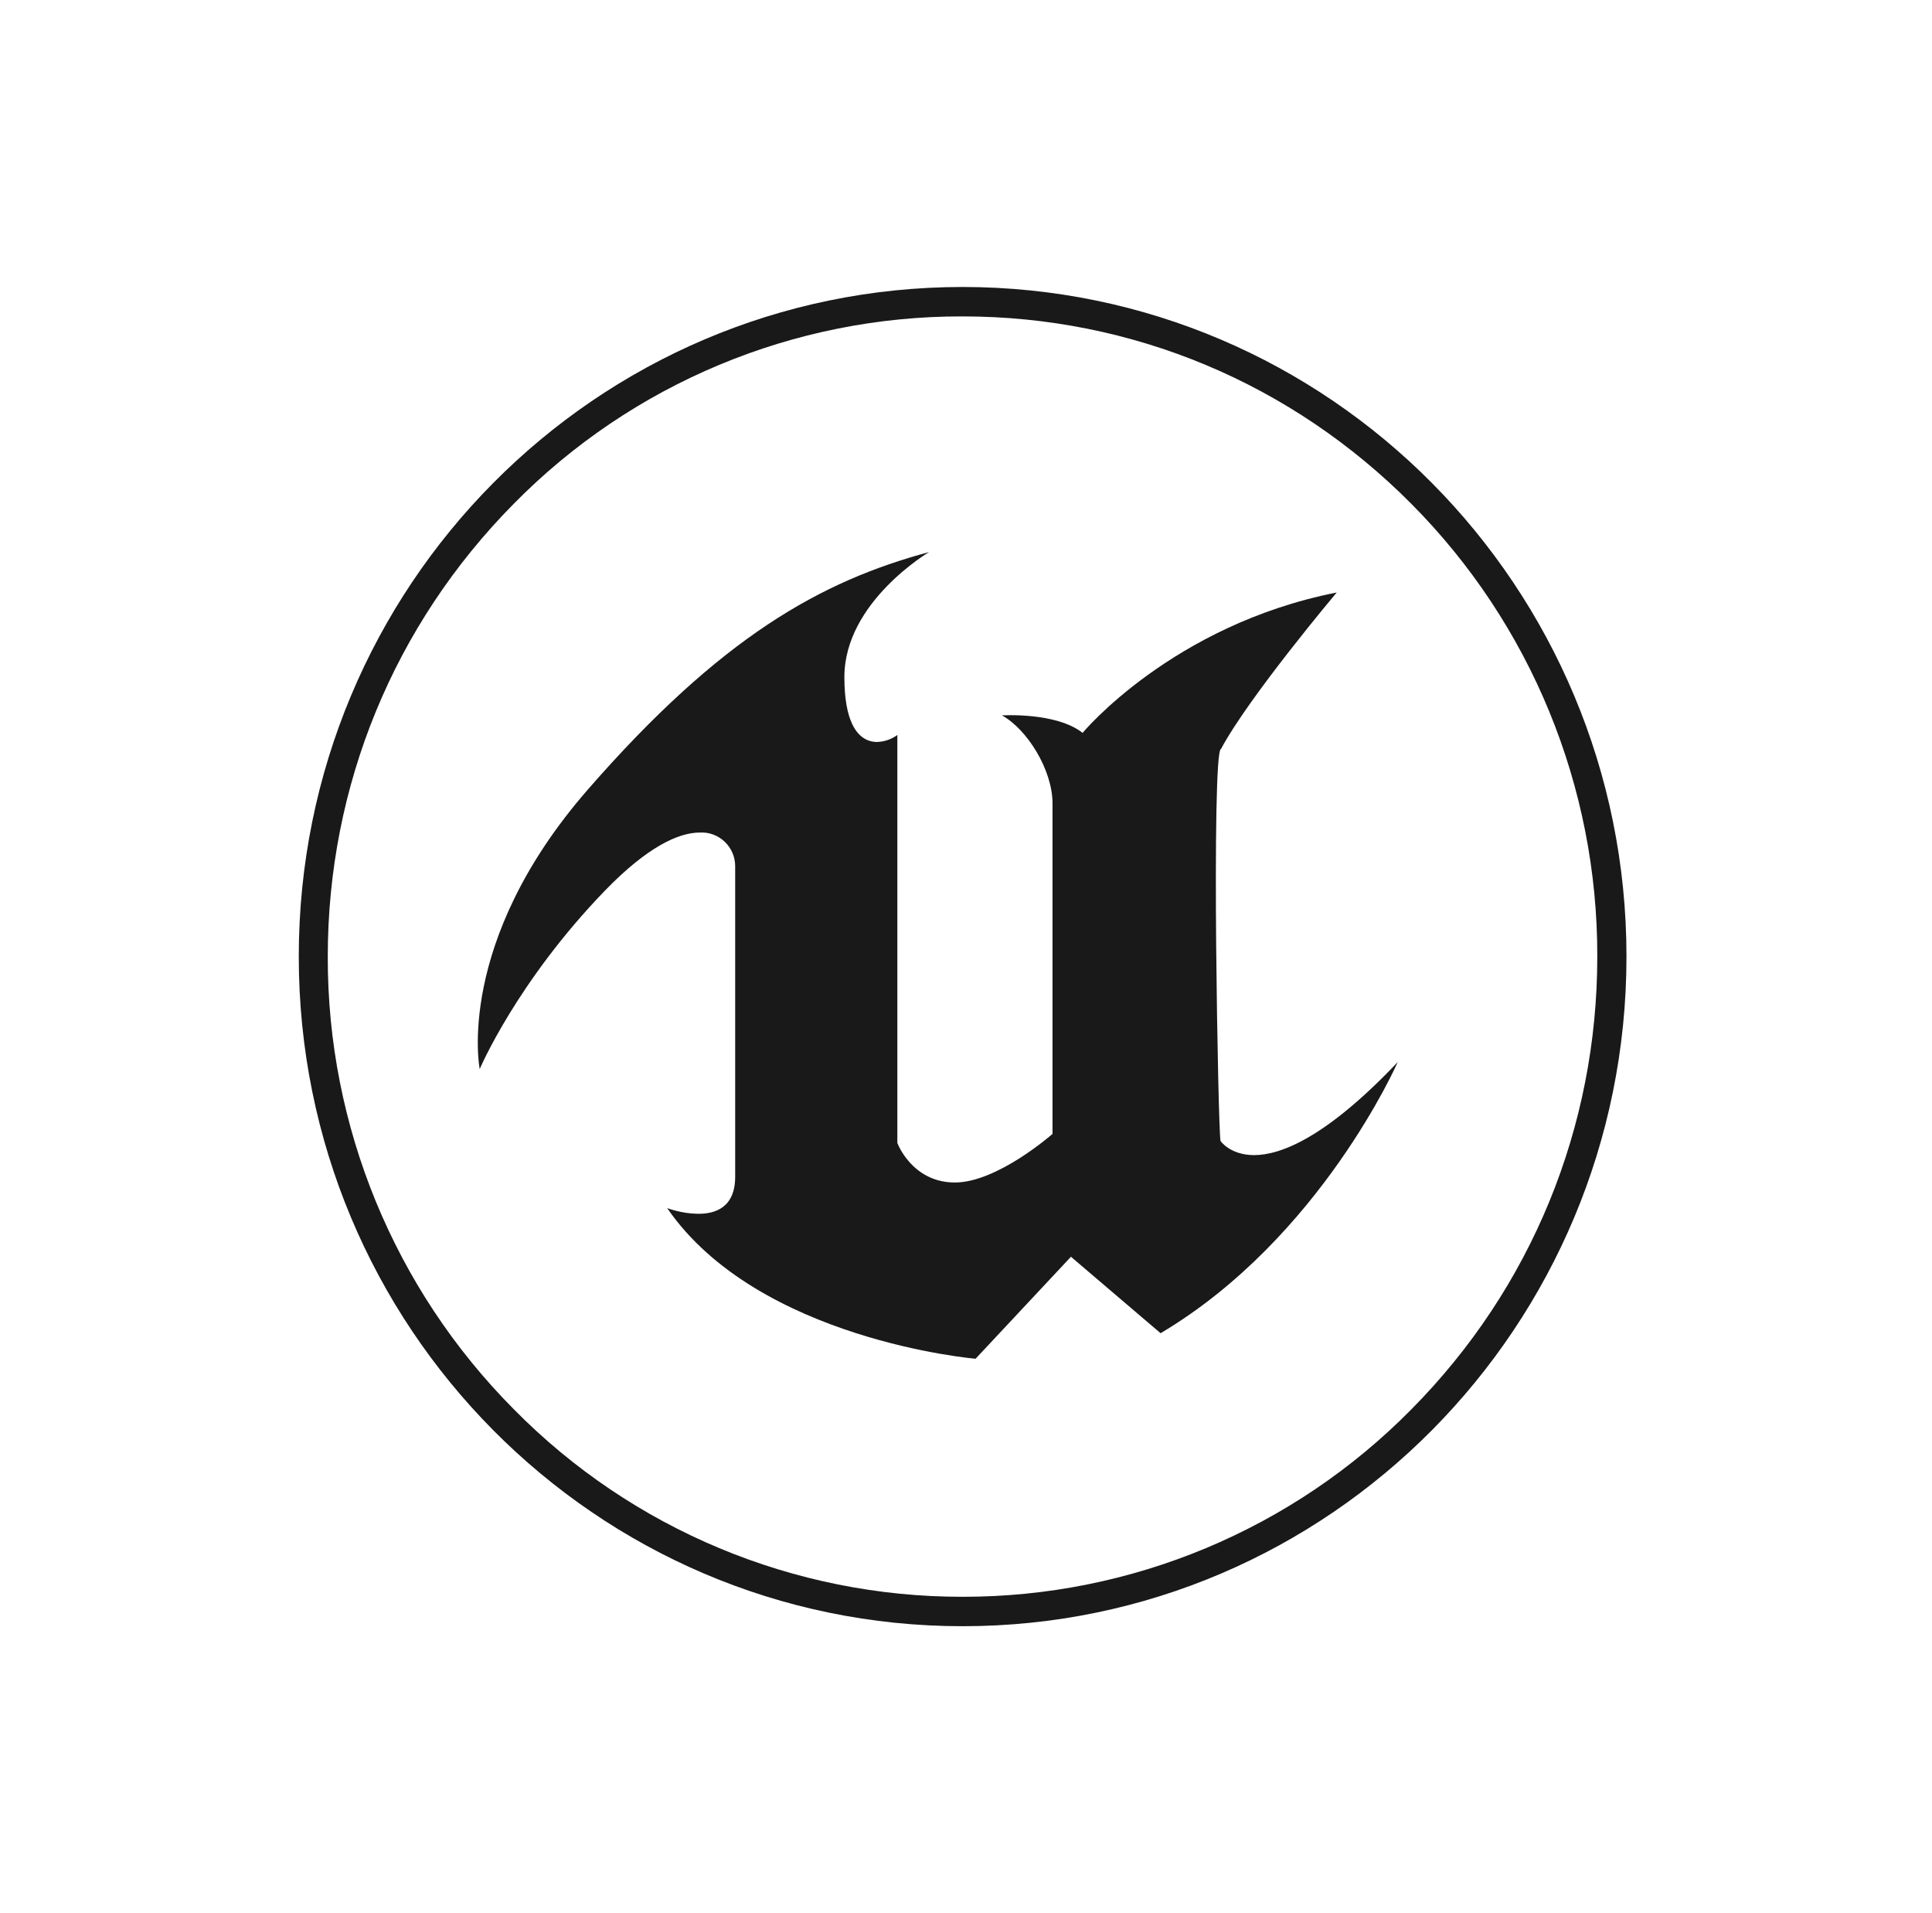 <svg width="101" height="100" viewBox="0 0 101 100" fill="none" xmlns="http://www.w3.org/2000/svg">
<path d="M50.324 15C31.148 15 15.619 30.665 15.619 50C15.619 69.335 31.148 85 50.324 85C69.486 85 85.028 69.335 85.028 50C85.028 30.665 69.489 15 50.313 15H50.324ZM50.324 16.538C59.177 16.538 67.515 20.025 73.783 26.336C80.037 32.625 83.523 41.136 83.502 50C83.502 58.932 80.05 67.34 73.783 73.664C67.596 79.942 59.142 83.473 50.324 83.462C41.506 83.473 33.051 79.942 26.865 73.664C20.611 67.375 17.113 58.864 17.135 50C17.135 41.068 20.598 32.66 26.854 26.336C33.04 20.047 41.506 16.514 50.324 16.538ZM48.58 28.853C42.93 30.369 37.7 33.274 30.728 41.272C23.757 49.269 25.078 55.878 25.078 55.878C25.078 55.878 27.003 51.332 31.63 46.546C33.828 44.28 35.458 43.516 36.586 43.516C37.588 43.459 38.433 44.269 38.433 45.271V61.506C38.433 63.112 37.396 63.466 36.44 63.442C35.63 63.431 34.878 63.147 34.878 63.147C39.629 70.051 51 71.02 51 71.02L55.989 65.687L56.103 65.789L60.673 69.685C69.036 64.718 73.07 55.513 73.07 55.513C69.333 59.454 66.962 60.377 65.549 60.377C64.295 60.367 63.805 59.636 63.805 59.636C63.738 59.295 63.624 54.349 63.578 49.405C63.532 44.288 63.578 39.163 63.83 39.15C65.275 36.438 69.88 30.969 69.88 30.969C61.279 32.666 56.595 38.306 56.595 38.306C55.206 37.212 52.38 37.393 52.38 37.393C53.701 38.122 55.023 40.242 55.023 41.996V59.268C55.023 59.268 52.139 61.808 49.919 61.808C48.598 61.808 47.788 61.091 47.344 60.498C47.174 60.27 47.025 60.019 46.911 59.745V38.417C46.603 38.645 46.227 38.769 45.853 38.782C45.373 38.782 44.883 38.544 44.553 37.848C44.302 37.323 44.142 36.538 44.142 35.388C44.142 31.457 48.585 28.847 48.585 28.847L48.58 28.853Z" fill="#191919"/>
</svg>
